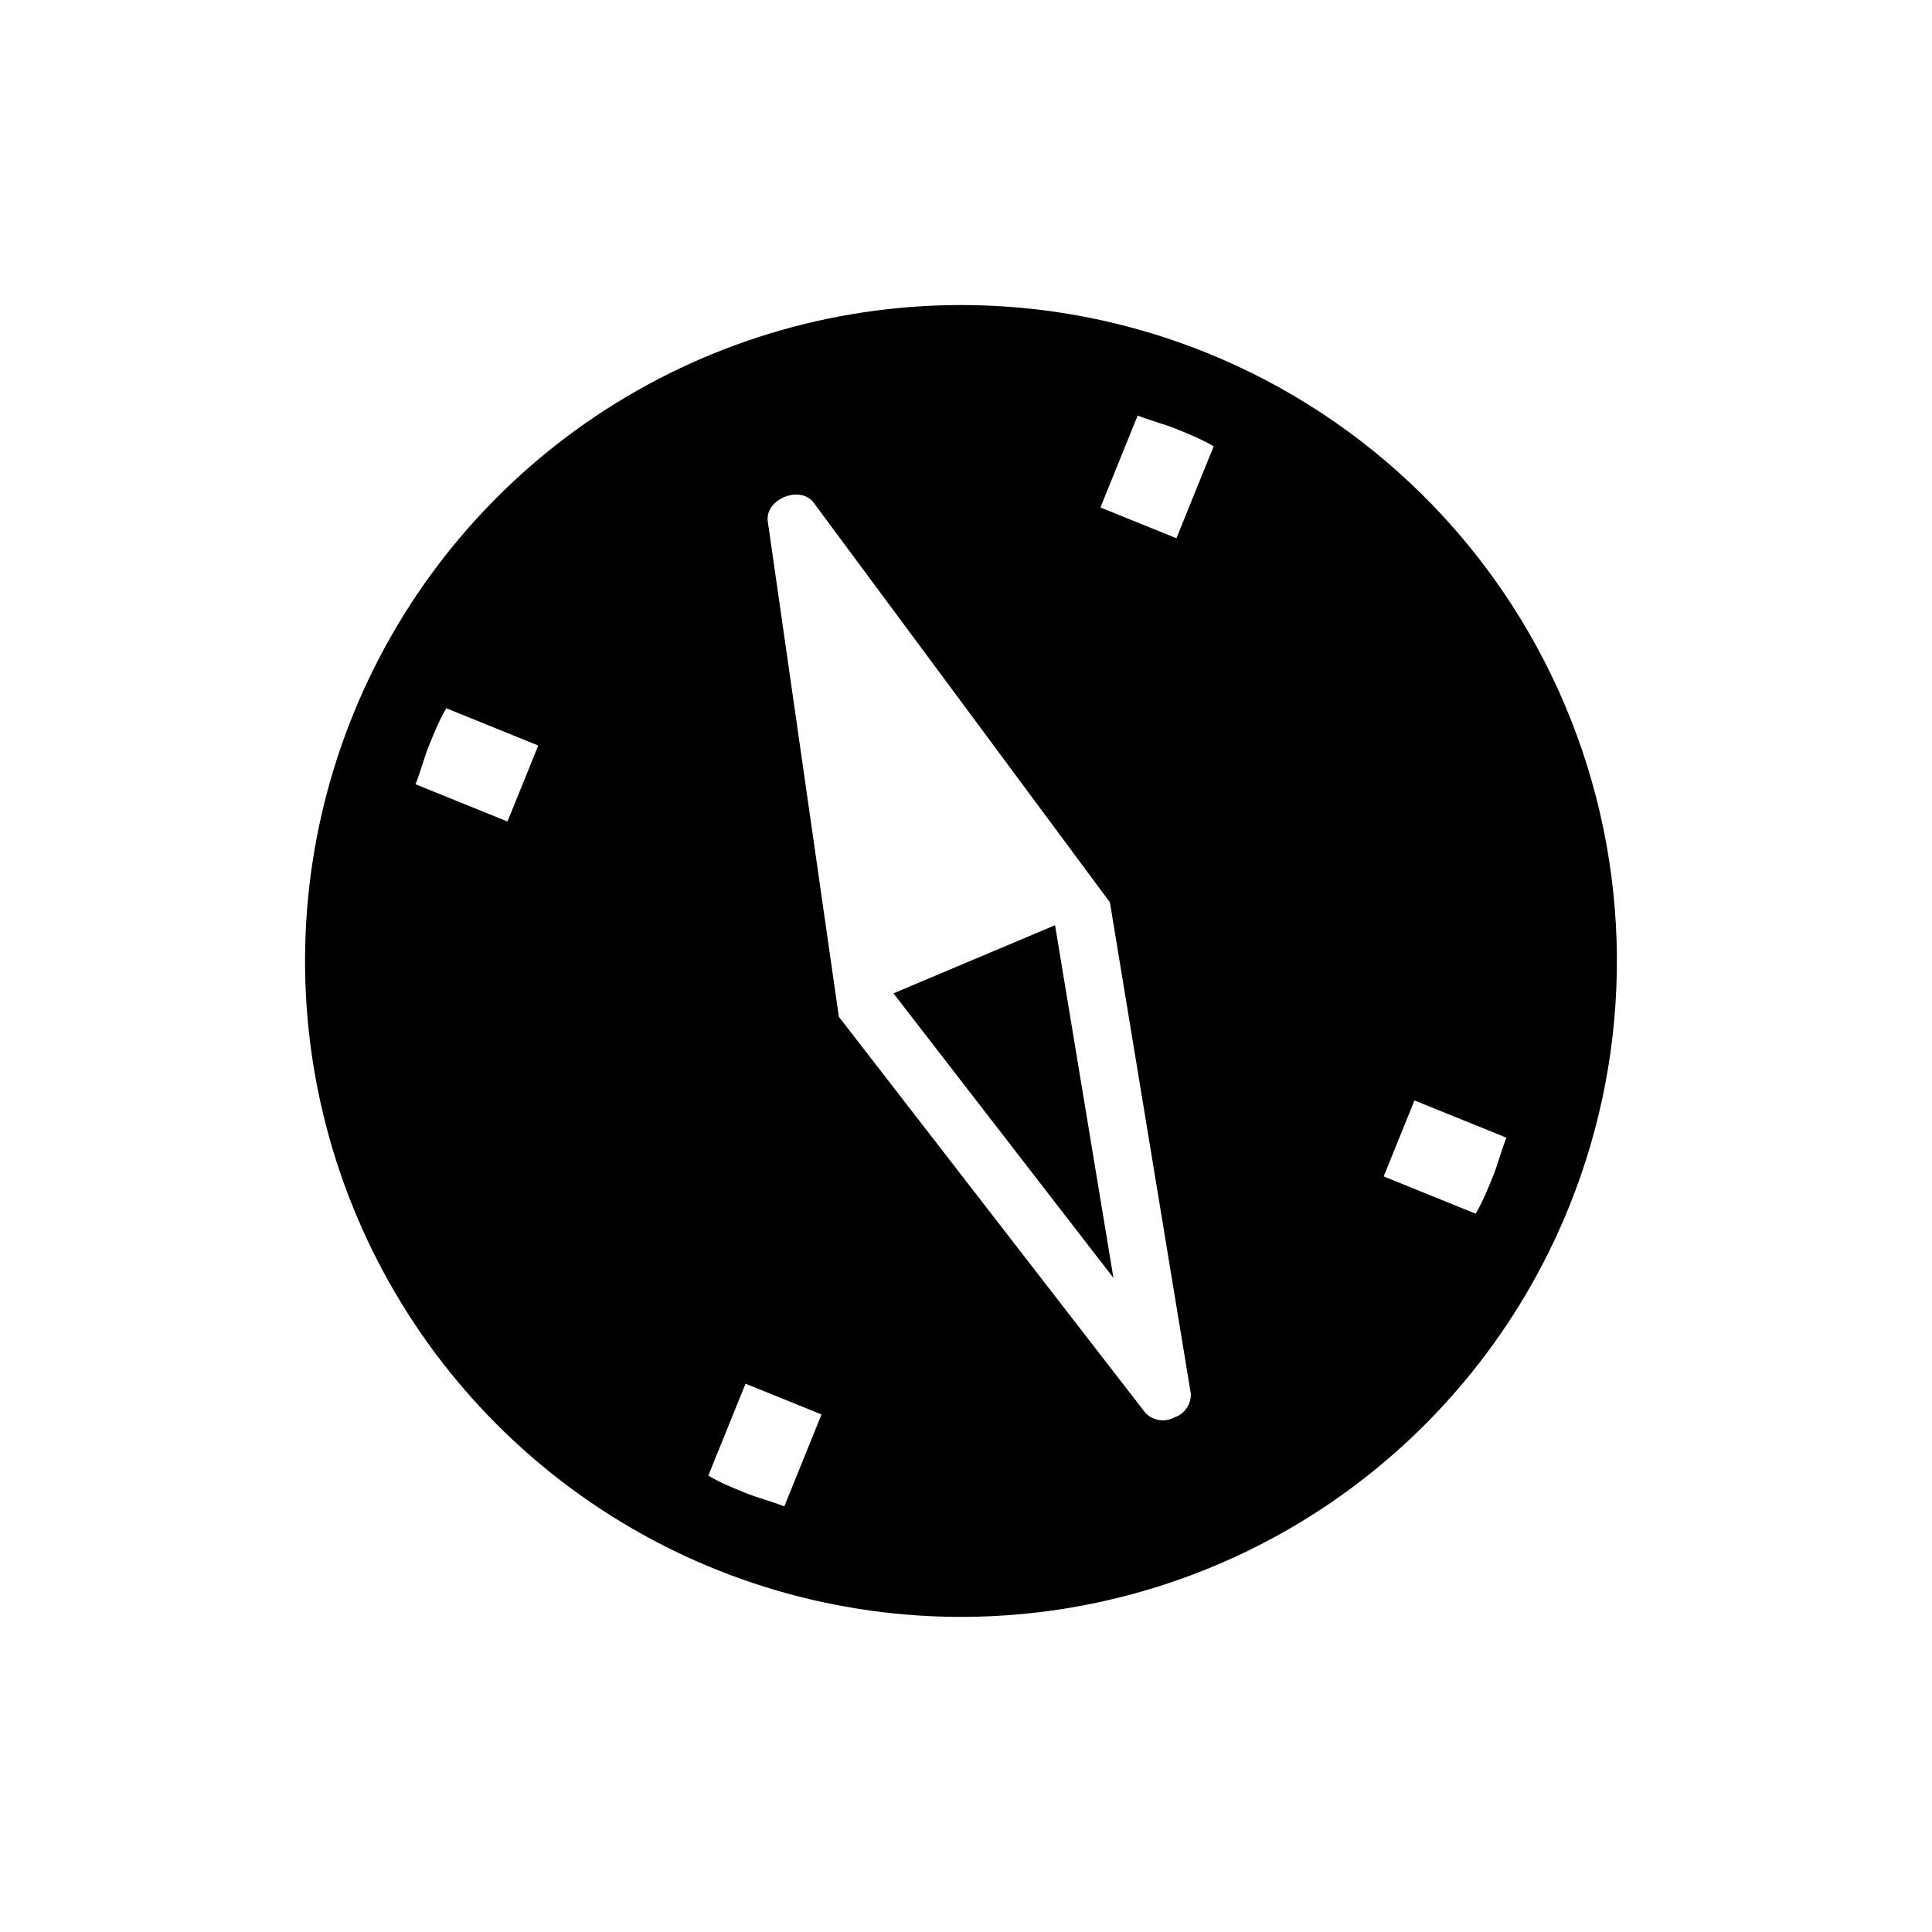 <svg width="72" height="72" viewBox="0 0 72 72" fill="none" xmlns="http://www.w3.org/2000/svg">
<path d="M44.989 13.156C40.508 11.341 35.59 10.896 30.856 11.876C26.122 12.856 21.784 15.219 18.393 18.664C15.001 22.109 12.707 26.483 11.801 31.232C10.895 35.981 11.418 40.892 13.303 45.344C15.188 49.796 18.351 53.589 22.392 56.243C26.433 58.898 31.17 60.294 36.005 60.256C40.839 60.218 45.554 58.748 49.553 56.03C53.551 53.312 56.654 49.47 58.469 44.989C60.903 38.98 60.85 32.251 58.322 26.281C55.794 20.311 50.998 15.59 44.989 13.156ZM18.912 30.615L15.486 29.227C15.675 28.76 15.793 28.264 15.988 27.783C16.183 27.301 16.372 26.834 16.633 26.395L20.059 27.783L18.912 30.615ZM42.398 15.485C42.865 15.675 43.361 15.793 43.842 15.988C44.324 16.183 44.791 16.372 45.23 16.632L43.842 20.059L41.01 18.912L42.398 15.485ZM29.228 56.14C28.76 55.95 28.264 55.832 27.783 55.637C27.302 55.442 26.834 55.253 26.396 54.992L27.784 51.566L30.616 52.713L29.228 56.14ZM43.756 52.827C43.584 52.918 43.386 52.951 43.194 52.92C43.001 52.89 42.823 52.797 42.688 52.657L31.262 37.892L28.61 19.412C28.525 18.603 29.793 18.078 30.309 18.715L41.363 33.627L44.379 51.941C44.385 52.136 44.327 52.328 44.215 52.488C44.103 52.647 43.942 52.766 43.756 52.827ZM51.566 43.842L52.713 41.01L56.14 42.398C55.951 42.865 55.832 43.361 55.637 43.842C55.442 44.324 55.253 44.791 54.993 45.23L51.566 43.842Z" fill="black"/>
<path d="M33.297 37.019L41.495 47.625L39.319 34.48L33.297 37.019Z" fill="black"/>
</svg>
